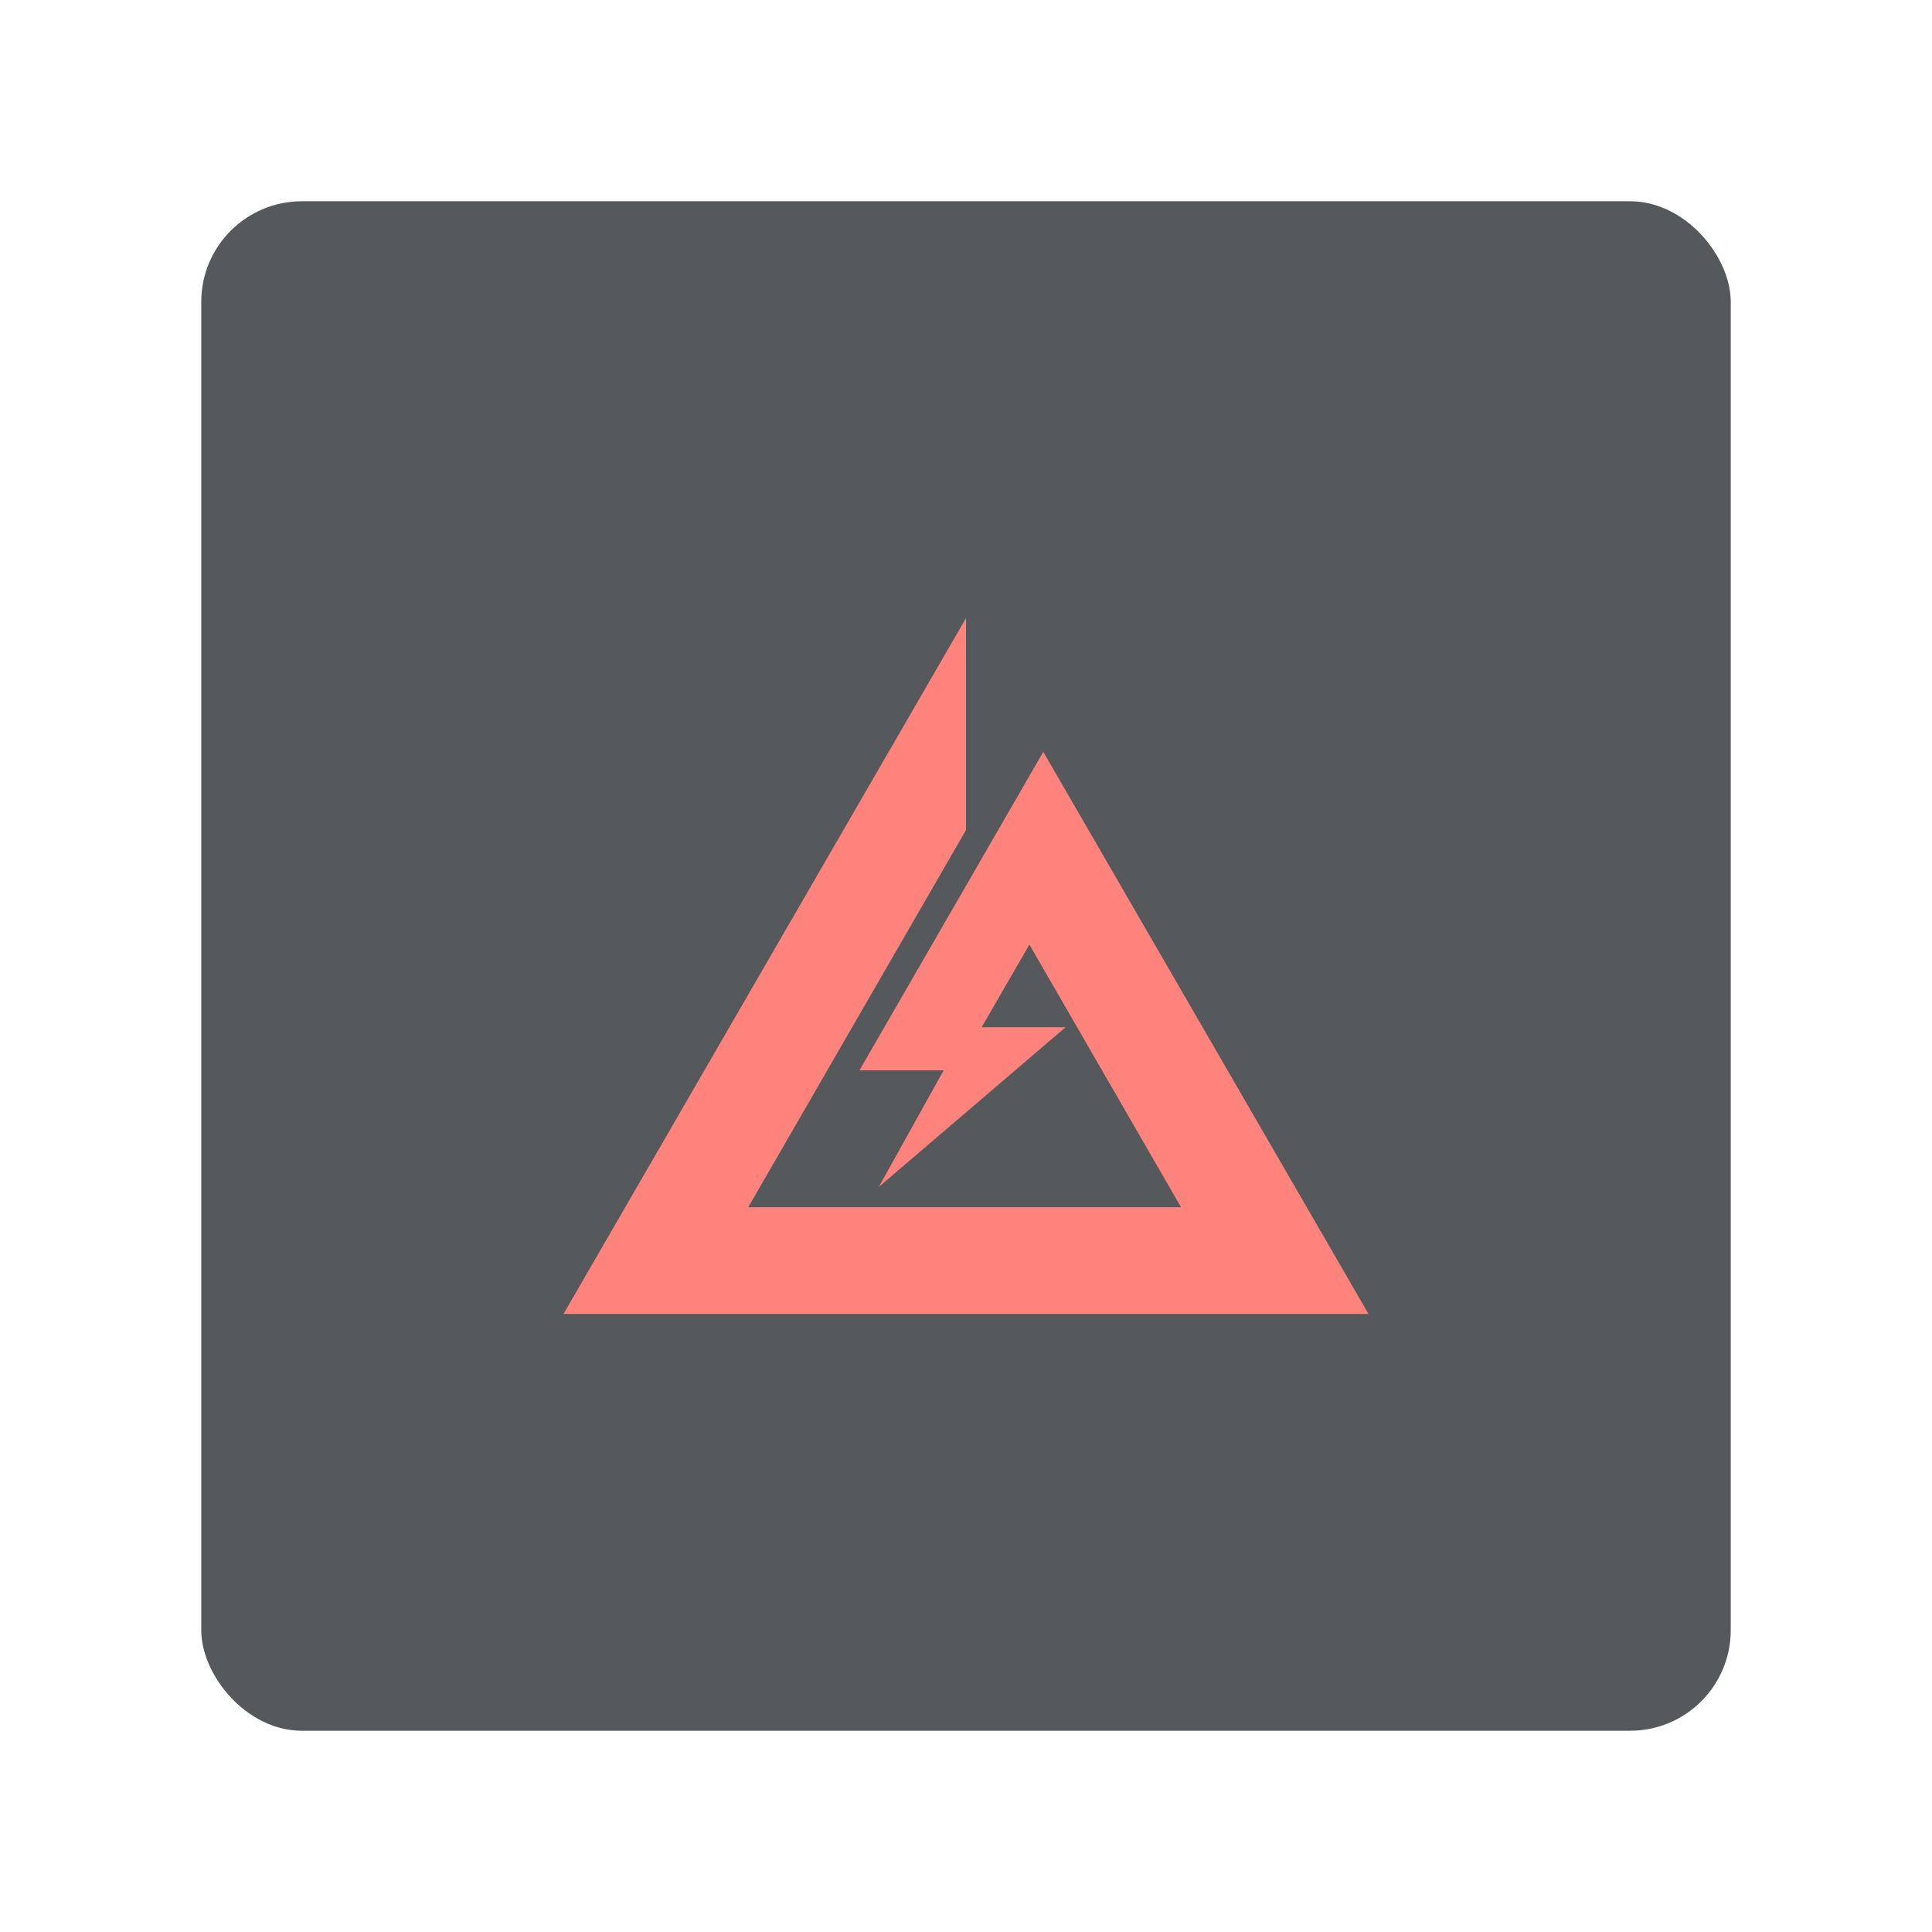 <?xml version="1.0" encoding="UTF-8"?><svg id="a" xmlns="http://www.w3.org/2000/svg" width="192" height="192" viewBox="0 0 192 192"><defs><style>.f{fill:#ff837d;}.f,.g{stroke-width:0px;}.g{fill:#56595b;}</style></defs><g id="b"><g id="c"><rect class="g" x="20" y="20" width="152" height="152" rx="10" ry="10"/><g id="d"><path id="e" class="f" d="m96,61.43l-40,69.15h80l-32.32-55.86-18.27,31.65h8.37l-6.45,11.59,18.57-15.88h-8.34l4.74-8.21,15.07,26.1h-43.01l21.64-37.48v-21.06Z"/></g></g></g></svg>